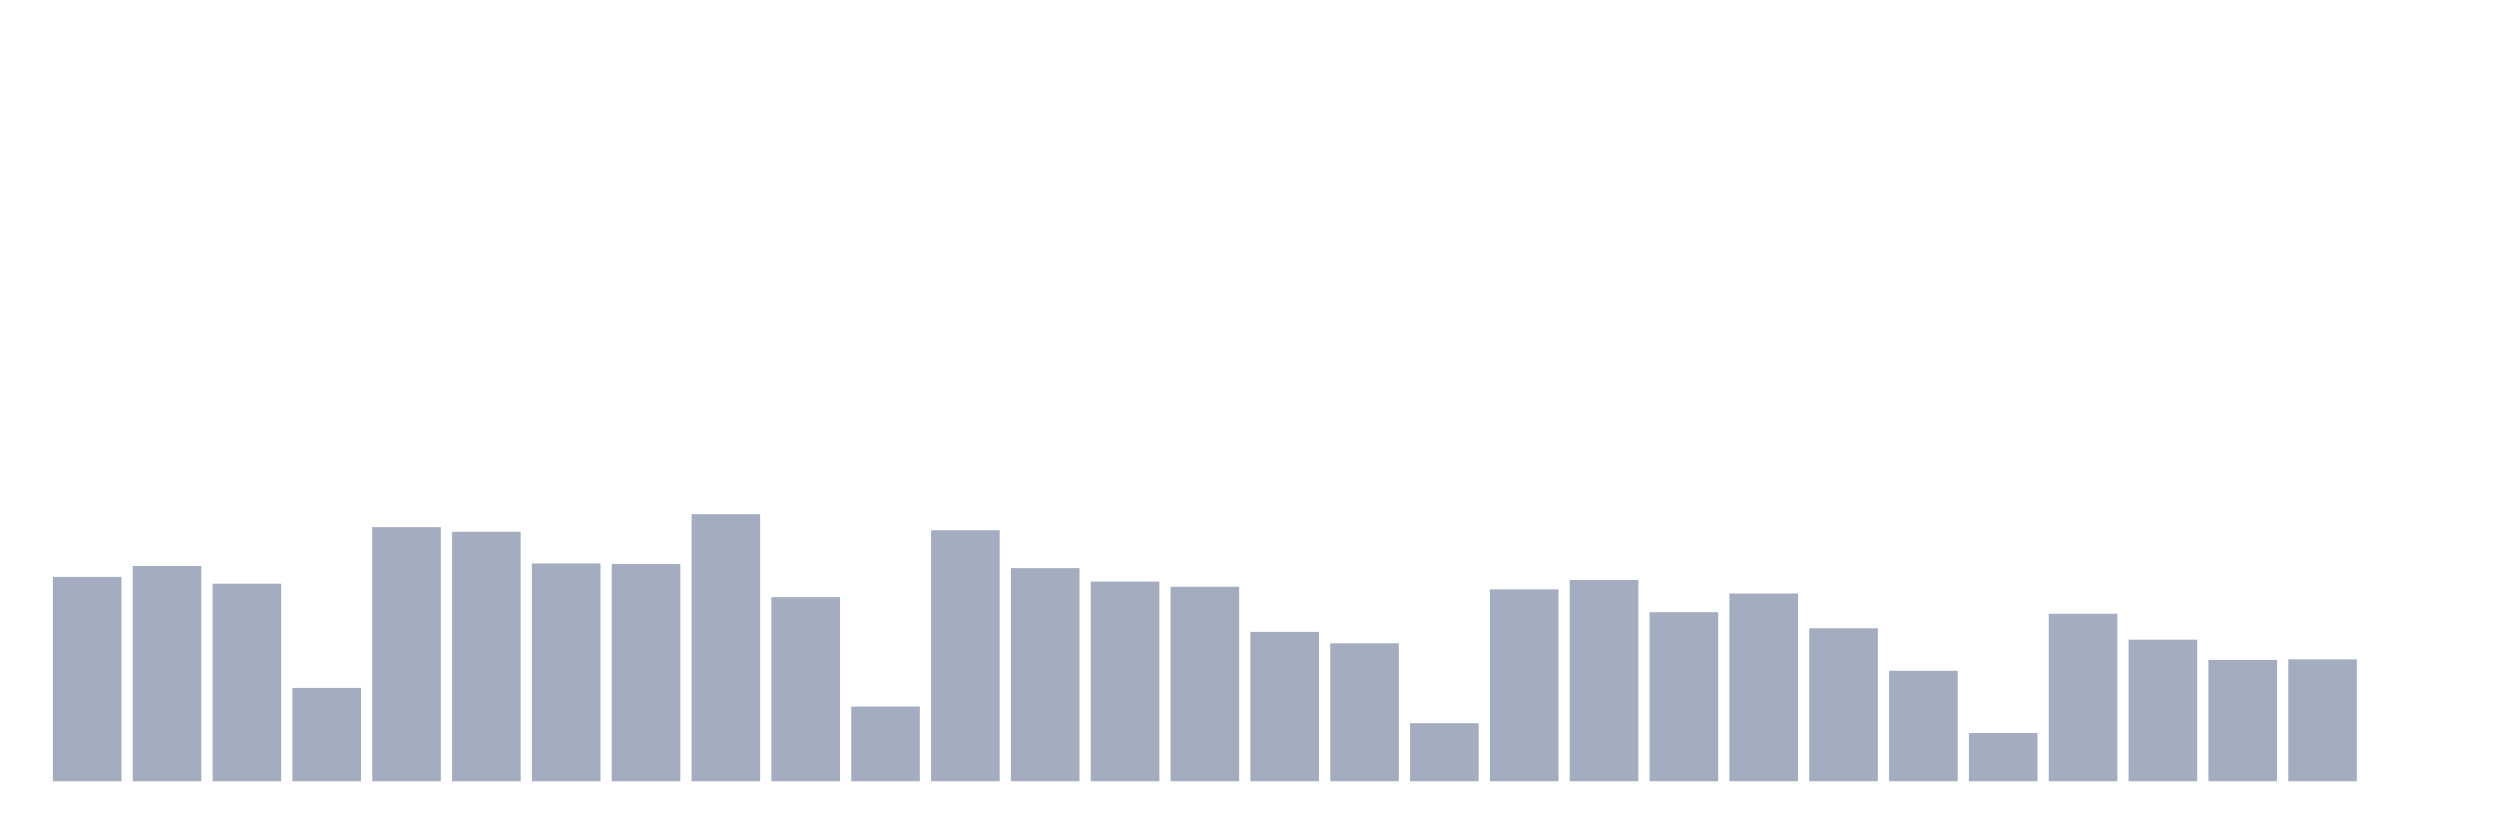 <svg xmlns="http://www.w3.org/2000/svg" viewBox="0 0 480 160"><g transform="translate(10,10)"><rect class="bar" x="0.153" width="13.175" y="100.768" height="39.232" fill="rgb(164,173,192)"></rect><rect class="bar" x="15.482" width="13.175" y="98.677" height="41.323" fill="rgb(164,173,192)"></rect><rect class="bar" x="30.81" width="13.175" y="102.063" height="37.937" fill="rgb(164,173,192)"></rect><rect class="bar" x="46.138" width="13.175" y="122.077" height="17.923" fill="rgb(164,173,192)"></rect><rect class="bar" x="61.466" width="13.175" y="91.209" height="48.791" fill="rgb(164,173,192)"></rect><rect class="bar" x="76.794" width="13.175" y="92.105" height="47.895" fill="rgb(164,173,192)"></rect><rect class="bar" x="92.123" width="13.175" y="98.179" height="41.821" fill="rgb(164,173,192)"></rect><rect class="bar" x="107.451" width="13.175" y="98.279" height="41.721" fill="rgb(164,173,192)"></rect><rect class="bar" x="122.779" width="13.175" y="88.72" height="51.28" fill="rgb(164,173,192)"></rect><rect class="bar" x="138.107" width="13.175" y="104.651" height="35.349" fill="rgb(164,173,192)"></rect><rect class="bar" x="153.436" width="13.175" y="125.661" height="14.339" fill="rgb(164,173,192)"></rect><rect class="bar" x="168.764" width="13.175" y="91.807" height="48.193" fill="rgb(164,173,192)"></rect><rect class="bar" x="184.092" width="13.175" y="99.075" height="40.925" fill="rgb(164,173,192)"></rect><rect class="bar" x="199.42" width="13.175" y="101.664" height="38.336" fill="rgb(164,173,192)"></rect><rect class="bar" x="214.748" width="13.175" y="102.66" height="37.34" fill="rgb(164,173,192)"></rect><rect class="bar" x="230.077" width="13.175" y="111.323" height="28.677" fill="rgb(164,173,192)"></rect><rect class="bar" x="245.405" width="13.175" y="113.514" height="26.486" fill="rgb(164,173,192)"></rect><rect class="bar" x="260.733" width="13.175" y="128.848" height="11.152" fill="rgb(164,173,192)"></rect><rect class="bar" x="276.061" width="13.175" y="103.158" height="36.842" fill="rgb(164,173,192)"></rect><rect class="bar" x="291.39" width="13.175" y="101.366" height="38.634" fill="rgb(164,173,192)"></rect><rect class="bar" x="306.718" width="13.175" y="107.539" height="32.461" fill="rgb(164,173,192)"></rect><rect class="bar" x="322.046" width="13.175" y="103.954" height="36.046" fill="rgb(164,173,192)"></rect><rect class="bar" x="337.374" width="13.175" y="110.626" height="29.374" fill="rgb(164,173,192)"></rect><rect class="bar" x="352.702" width="13.175" y="118.791" height="21.209" fill="rgb(164,173,192)"></rect><rect class="bar" x="368.031" width="13.175" y="130.74" height="9.26" fill="rgb(164,173,192)"></rect><rect class="bar" x="383.359" width="13.175" y="107.838" height="32.162" fill="rgb(164,173,192)"></rect><rect class="bar" x="398.687" width="13.175" y="112.817" height="27.183" fill="rgb(164,173,192)"></rect><rect class="bar" x="414.015" width="13.175" y="116.7" height="23.3" fill="rgb(164,173,192)"></rect><rect class="bar" x="429.344" width="13.175" y="116.6" height="23.4" fill="rgb(164,173,192)"></rect><rect class="bar" x="444.672" width="13.175" y="140" height="0" fill="rgb(164,173,192)"></rect></g></svg>